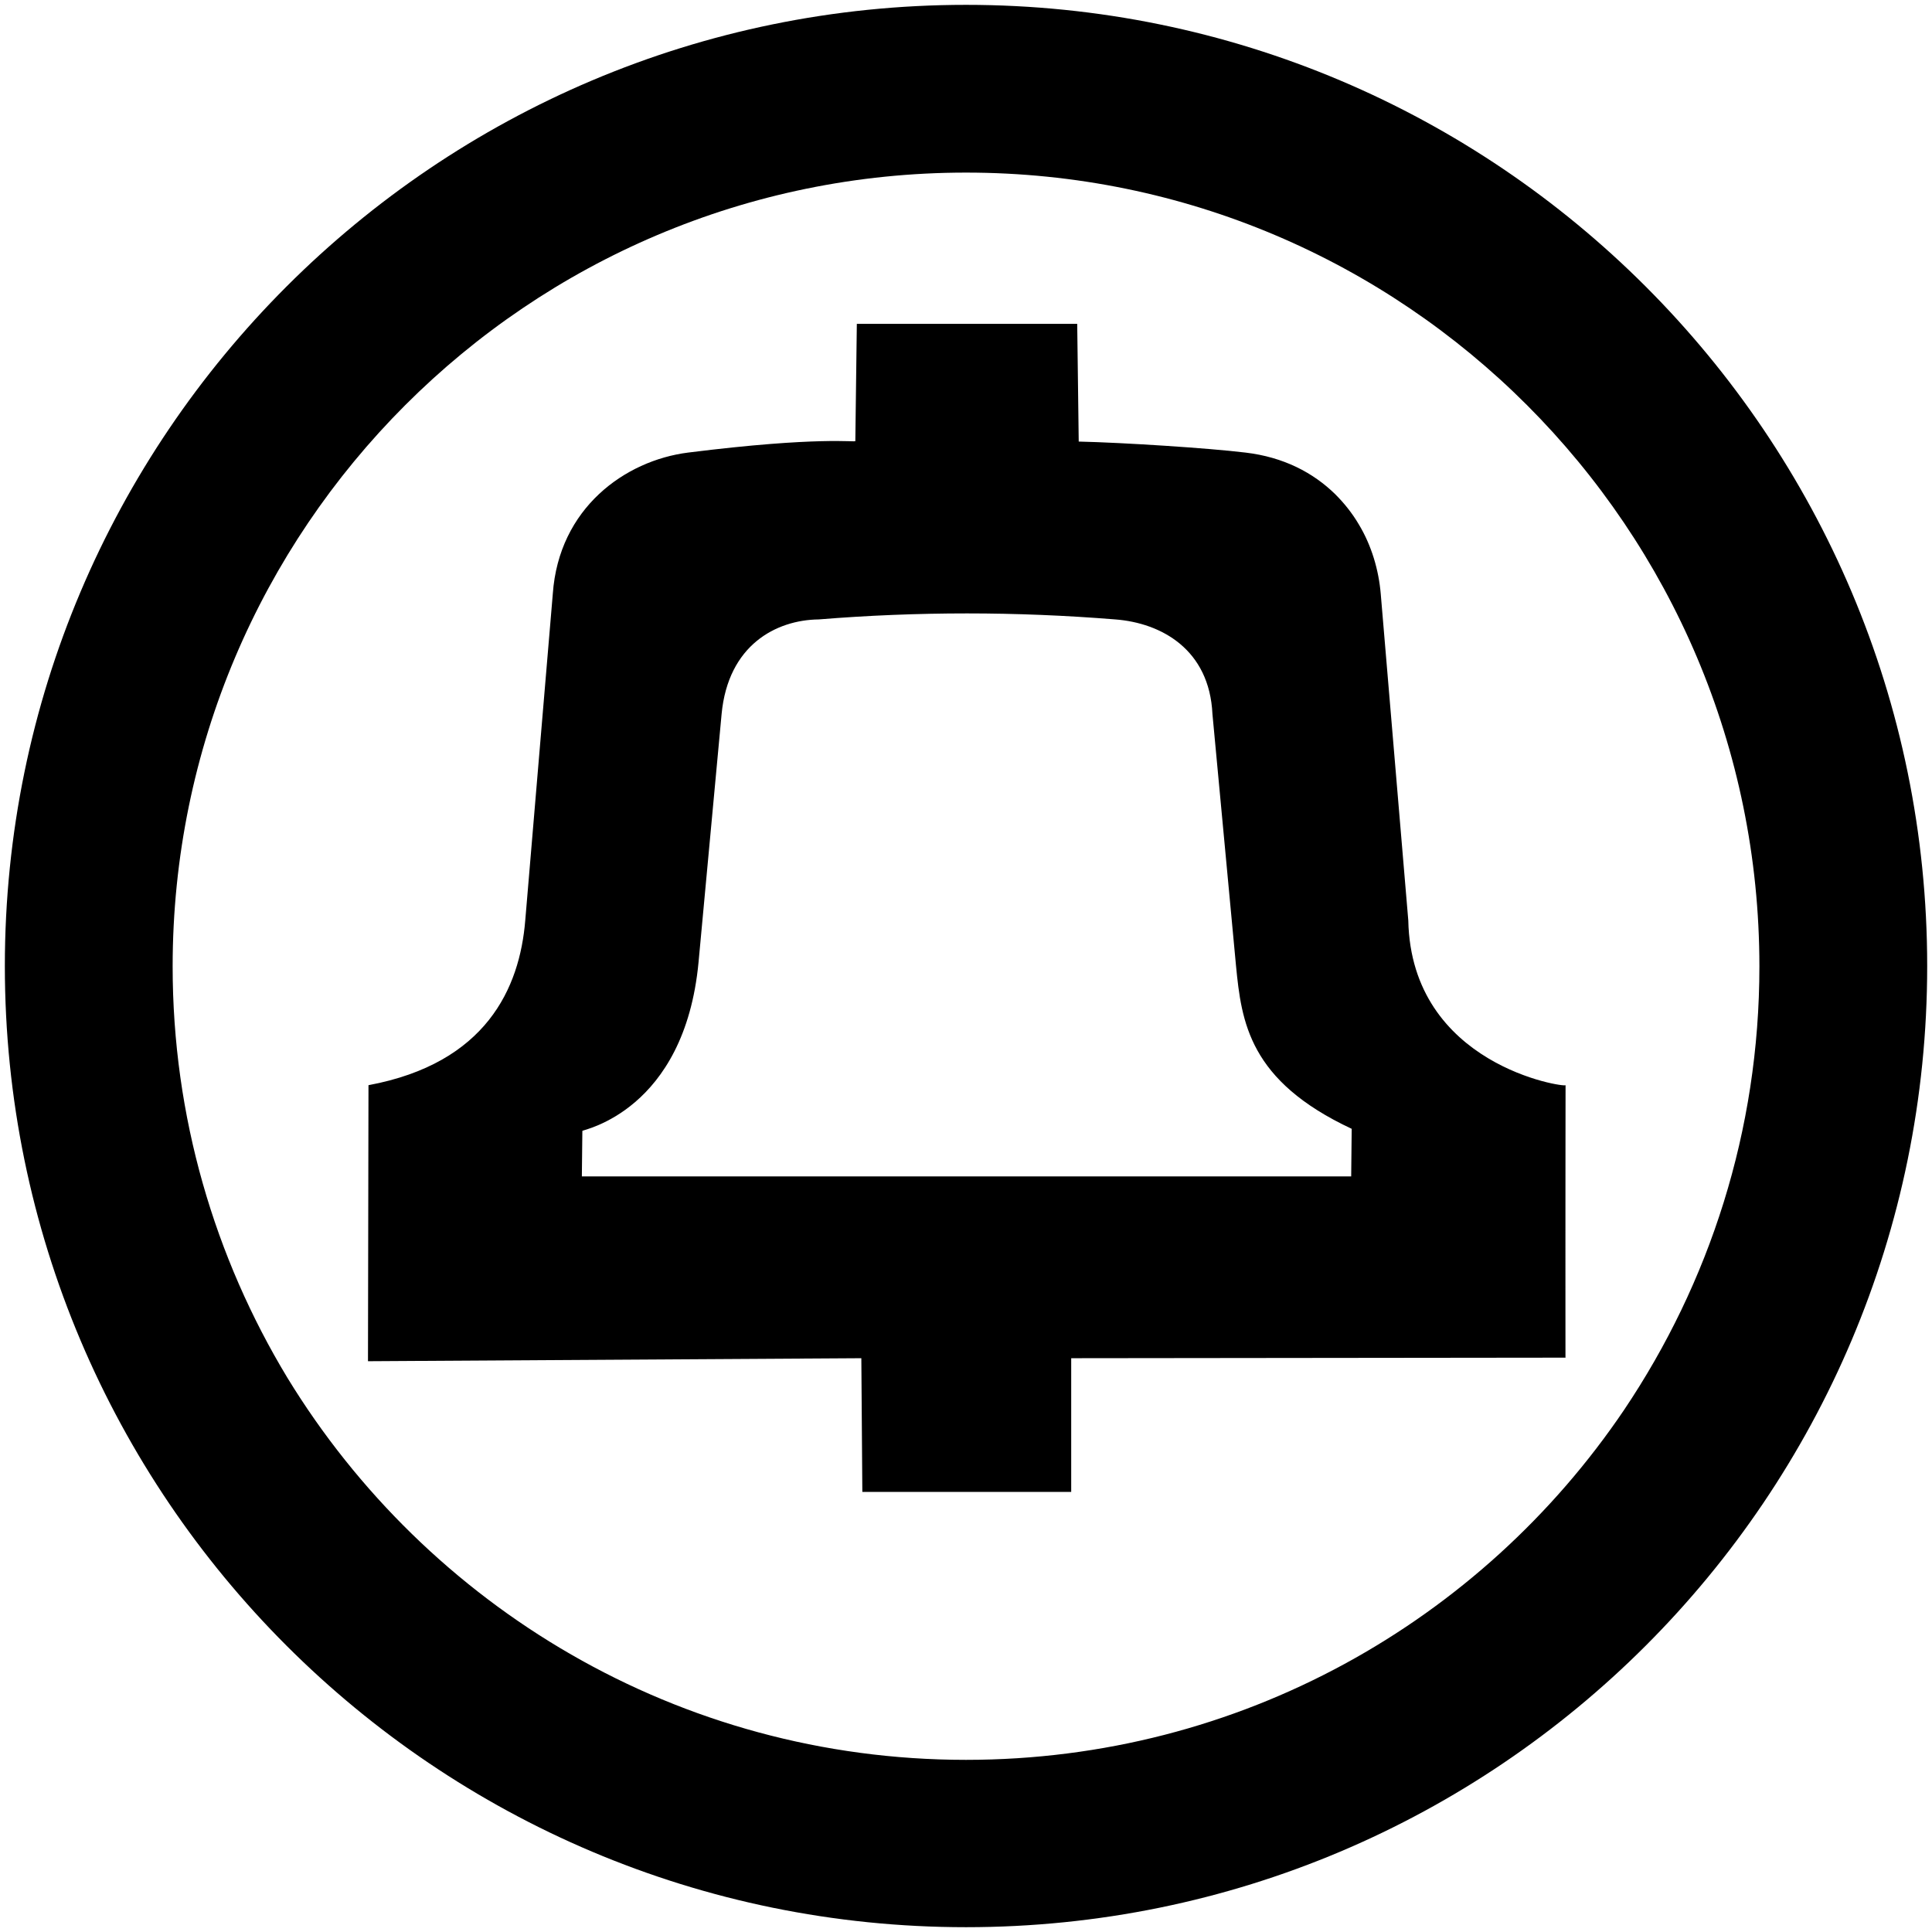 <?xml version="1.0" encoding="UTF-8" standalone="no"?>
<!-- Generator: Adobe Illustrator 13.0.0, SVG Export Plug-In . SVG Version: 6.00 Build 14948)  -->

<svg
   xmlns:dc="http://purl.org/dc/elements/1.1/"
   xmlns:cc="http://creativecommons.org/ns#"
   xmlns:rdf="http://www.w3.org/1999/02/22-rdf-syntax-ns#"
   xmlns:svg="http://www.w3.org/2000/svg"
   xmlns="http://www.w3.org/2000/svg"
   xmlns:sodipodi="http://sodipodi.sourceforge.net/DTD/sodipodi-0.dtd"
   xmlns:inkscape="http://www.inkscape.org/namespaces/inkscape"
   version="1.1"
   id="Layer_1"
   x="0px"
   y="0px"
   width="40"
   height="40"
   viewBox="0.578 0.58 40 40"
   enable-background="new 0.578 0.58 38.38 38.38"
   xml:space="preserve"
   inkscape:version="0.48.2 r9819"
   sodipodi:docname="Bell_System_hires_1969_logo_blue.svg"><defs
   id="defs18" /><sodipodi:namedview
   pagecolor="#ffffff"
   bordercolor="#666666"
   borderopacity="1"
   objecttolerance="10"
   gridtolerance="10"
   guidetolerance="10"
   inkscape:pageopacity="0"
   inkscape:pageshadow="2"
   inkscape:window-width="1920"
   inkscape:window-height="1028"
   id="namedview16"
   showgrid="false"
   fit-margin-top="0.1"
   fit-margin-left="0.1"
   fit-margin-right="0.1"
   fit-margin-bottom="0.1"
   inkscape:zoom="6.1490358"
   inkscape:cx="19.290001"
   inkscape:cy="19.290001"
   inkscape:window-x="-8"
   inkscape:window-y="-8"
   inkscape:window-maximized="1"
   inkscape:current-layer="Layer_1" />
<g
   id="g3"
   transform="matrix(1.037,0,0,1.037,0.079,0.079)">
	<g
   id="XMLID_1_">
		<g
   id="g6">
			<path
   d="m 6.218,27.989 c 2.79,4.569 7.81,7.63 13.55,7.63 5.47,0 10.29,-2.77 13.14,-6.989 1.7,-2.53 2.7,-5.569 2.7,-8.851 0,-8.75 -7.09,-15.85 -15.84,-15.85 -8.74,0 -15.84,7.1 -15.84,15.85 0,3 0.84,5.811 2.29,8.21 z M 19.768,0.58 c 10.6,0 19.19,8.6 19.19,19.19 0,10.6 -8.59,19.19 -19.19,19.19 -10.59,0 -19.19,-8.591 -19.19,-19.19 0,-10.59 8.6,-19.19 19.19,-19.19 z"
   id="path8"
   inkscape:connector-curvature="0"
   style="fill:#000000" />
			<polygon
   points="31.738,27.59 31.728,27.59 31.738,22.148 "
   id="polygon10"
   style="fill:#000000" />
			<path
   d="m 28.598,18.859 c 0.06,2.9 3.14,3.34 3.14,3.29 l -0.01,5.44 -9.86,0.011 v 2.67 h -4.17 l -0.02,-2.67 -9.85,0.06 0.01,-5.511 c 2.35,-0.438 3.02,-1.939 3.13,-3.29 l 0.55,-6.52 c 0.12,-1.71 1.44,-2.66 2.7,-2.82 2.63,-0.33 3.34,-0.2 3.34,-0.23 l 0.03,-2.34 h 4.4 l 0.03,2.35 c 0.89,0.02 2.59,0.13 3.33,0.22 0.76,0.09 1.35,0.4 1.79,0.83 0.18,0.18 0.34,0.38 0.47,0.6 0.26,0.43 0.4,0.92 0.44,1.39 l 0.55,6.52 z m -1.14,5.111 0.01,-0.95 c -2.05,-0.959 -2.2,-2.129 -2.31,-3.26 l -0.47,-5.02 c -0.06,-1.29 -1.02,-1.82 -1.94,-1.89 -0.99,-0.08 -1.98,-0.12 -2.96,-0.12 -0.99,0 -1.98,0.04 -2.96,0.12 -0.85,0.01 -1.81,0.51 -1.94,1.89 l -0.46,4.95 c -0.28,2.98 -2.32,3.35 -2.32,3.371 l -0.01,0.909 h 15.36 z"
   id="path12"
   inkscape:connector-curvature="0"
   style="fill:#000000" />
			<path
   d="m 27.138,10.35 c 0.18,0.18 0.34,0.38 0.47,0.6 -0.13,-0.221 -0.29,-0.421 -0.47,-0.6 z"
   id="path14"
   inkscape:connector-curvature="0"
   style="fill:#000000" />
		</g>
	</g>
</g>
</svg>
